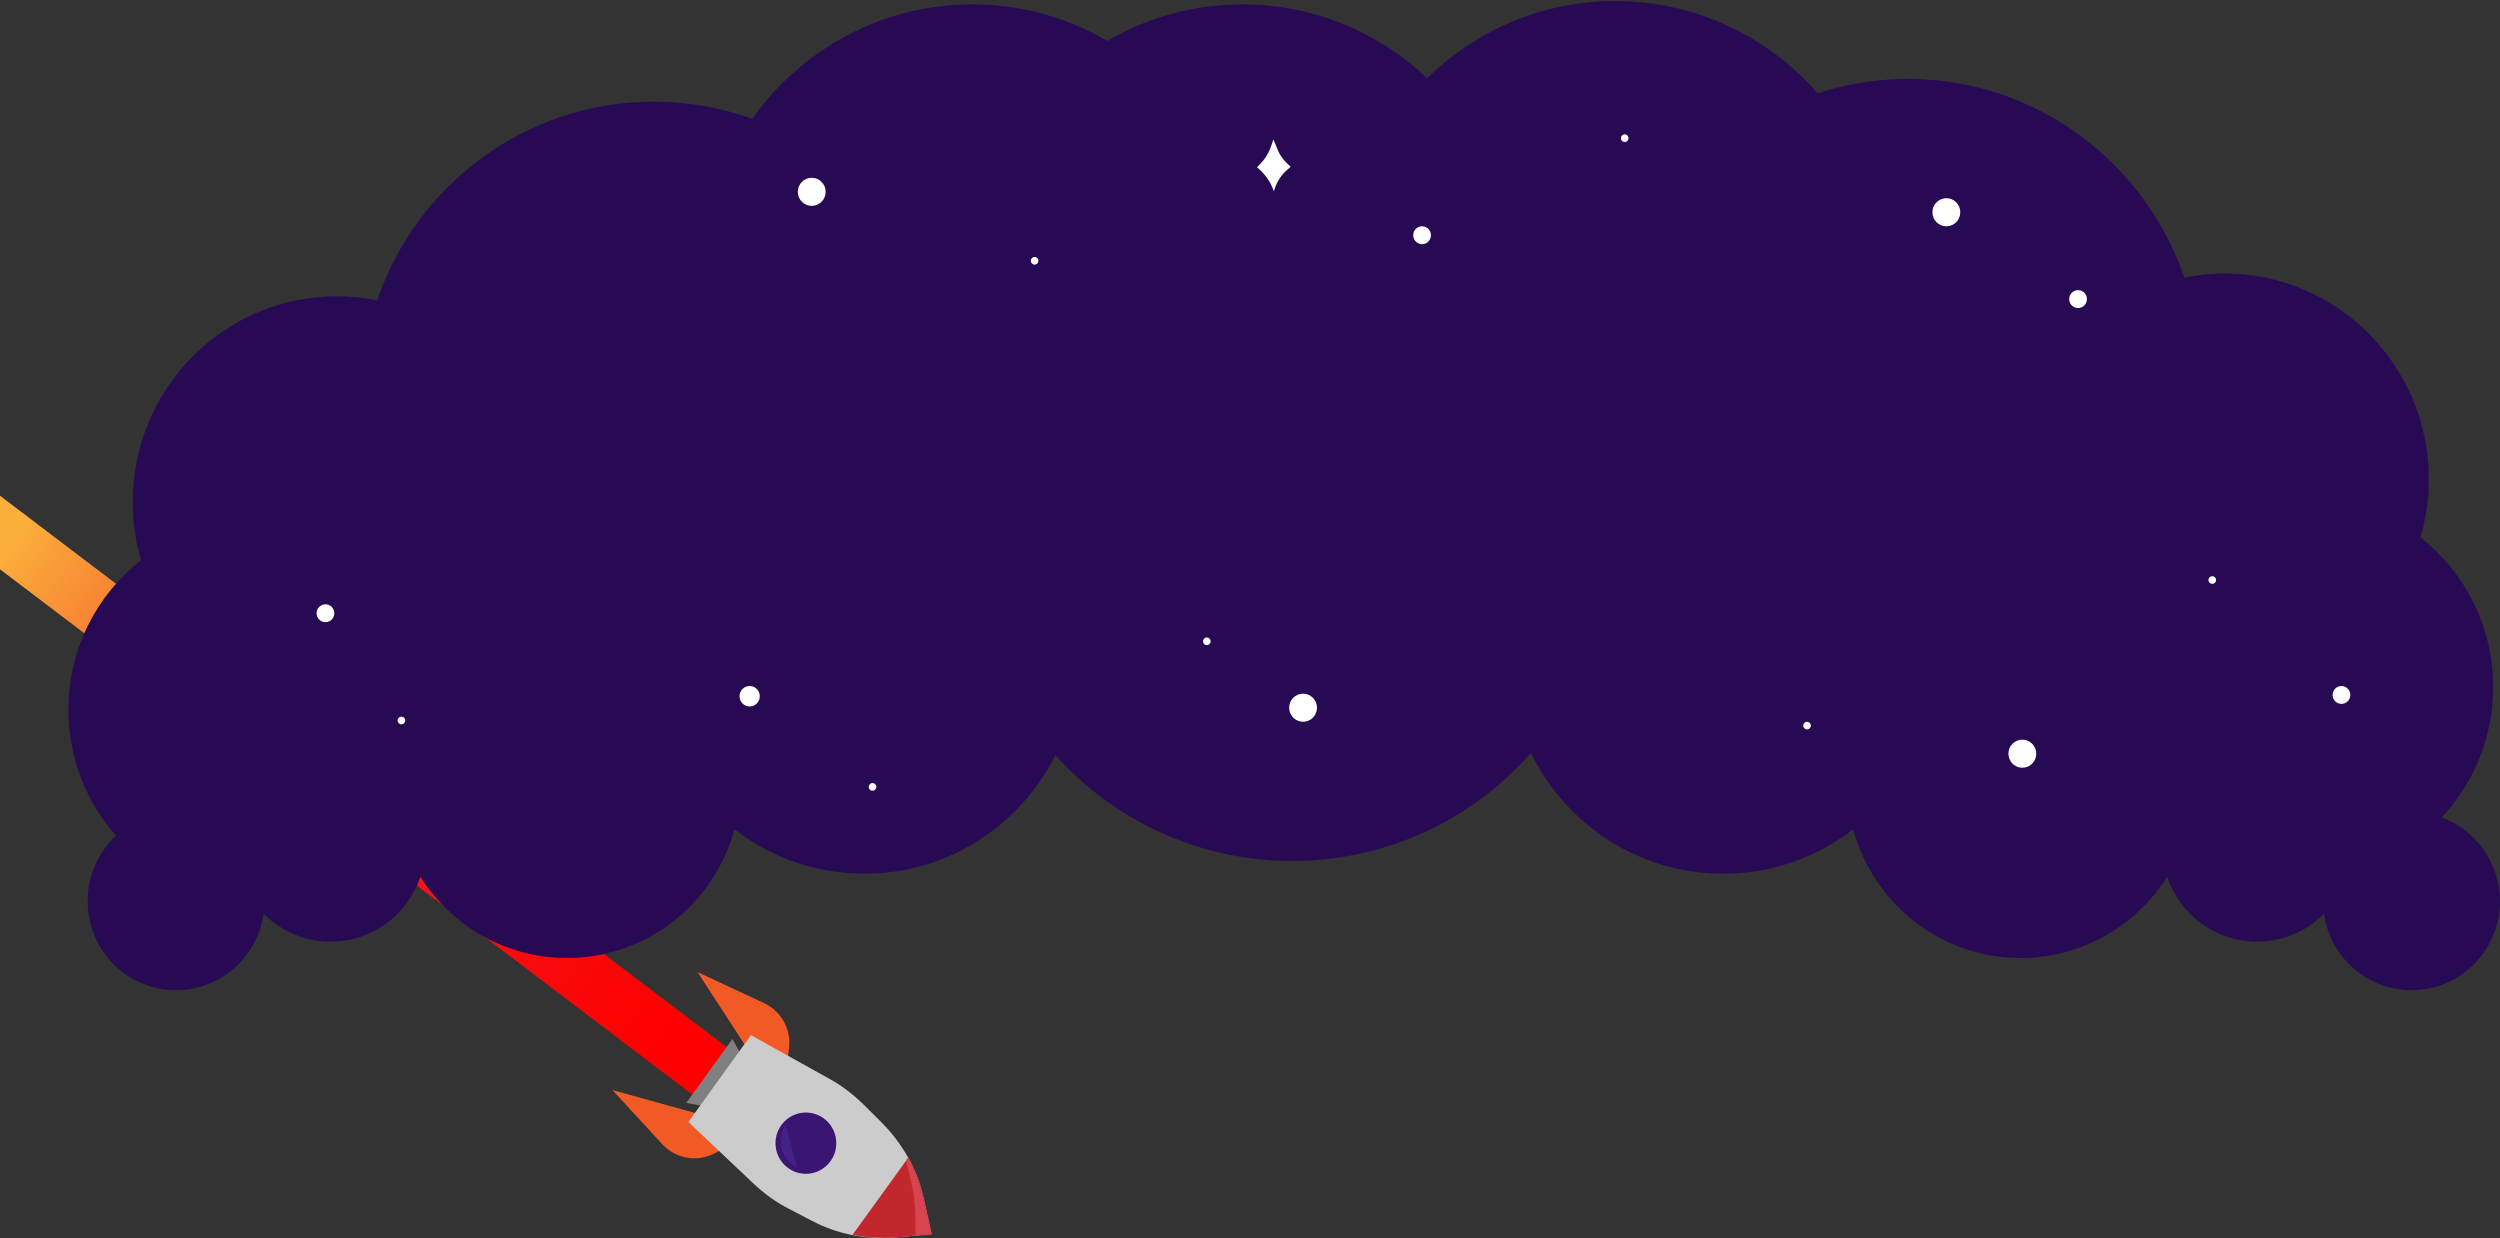 <svg width="1920" height="951" viewBox="0 0 1920 951" fill="none" xmlns="http://www.w3.org/2000/svg">
<rect x="0" y="0" width="1920" height="951" fill="#333333" stroke="none"/>
<path d="M0 380.734V437.224L535.678 843.637L562.521 807.546L0 380.734Z" fill="url(#paint0_linear_11_228)"/>
<path d="M527.12 846.972L562.521 797.935L571.273 814.019L545.015 850.502L527.12 846.972Z" fill="#808080"/>
<path d="M604.146 818.53L605.896 805.781C608.036 791.07 600.255 776.752 587.029 770.475L535.678 746.545L577.887 811.469L604.146 818.53Z" fill="#F15A24"/>
<path d="M559.408 880.512L547.932 886.201C534.706 892.674 518.95 889.731 508.836 878.943L470.323 837.164L544.626 857.76L559.408 880.512Z" fill="#F15A24"/>
<path d="M578.859 909.15L528.676 861.683L576.72 794.993L637.018 828.534C646.548 833.83 655.301 840.499 663.082 848.148L677.281 862.271C685.256 870.313 692.064 879.336 697.51 889.143C702.956 898.95 706.846 909.542 709.375 920.722L715.405 947.79L688.173 950.34C676.892 951.321 665.805 950.733 654.718 948.575C643.825 946.417 633.127 942.691 623.207 937.395L605.507 928.176C595.587 923.076 586.834 916.603 578.859 909.15Z" fill="#CCCCCC"/>
<path d="M618.928 901.5C631.819 901.5 642.269 890.962 642.269 877.963C642.269 864.963 631.819 854.425 618.928 854.425C606.037 854.425 595.587 864.963 595.587 877.963C595.587 890.962 606.037 901.5 618.928 901.5Z" fill="#3A1672"/>
<path d="M654.718 948.379L697.51 889.143C702.956 898.95 706.846 909.542 709.375 920.722L715.405 947.79L688.173 950.34C676.892 951.125 665.61 950.537 654.718 948.379Z" fill="#C1272D"/>
<mask id="mask0_11_228" style="mask-type:luminance" maskUnits="userSpaceOnUse" x="654" y="889" width="62" height="62">
<path d="M654.718 948.379L697.51 889.143C702.956 898.95 706.846 909.542 709.375 920.722L715.405 947.79L688.173 950.34C676.892 951.125 665.61 950.537 654.718 948.379Z" fill="white"/>
</mask>
<g mask="url(#mask0_11_228)">
<path d="M709.764 952.694C708.597 947.006 709.18 941.122 708.986 935.237C708.986 929.353 708.402 923.468 707.624 917.78C706.068 906.208 702.956 894.831 700.038 883.455C698.482 884.435 696.732 885.416 695.176 886.397C698.482 890.32 700.038 895.223 701.206 900.127C702.762 905.815 704.123 911.503 705.096 917.388C707.235 929.353 707.235 941.318 707.041 953.479C707.041 956.225 710.153 957.205 712.098 955.636C715.21 953.086 715.599 948.967 715.599 945.241C715.794 940.141 715.794 934.845 715.988 929.745C714.043 929.745 712.098 929.745 710.153 929.745C710.153 934.453 710.736 939.356 711.515 944.064C711.904 946.221 713.071 948.575 711.709 950.733C710.931 951.909 708.986 954.263 707.43 954.067C703.734 953.283 702.178 958.971 705.874 959.755C711.32 960.932 717.35 955.636 718.128 950.144C718.517 947.006 717.35 943.868 716.766 940.729C716.183 937.199 715.988 933.472 715.988 929.745C715.988 926.018 710.153 926.018 710.153 929.745C709.958 934.06 709.958 938.179 709.764 942.495C709.764 945.437 710.347 949.556 707.819 951.713C709.569 952.498 711.126 953.086 712.876 953.871C713.071 940.925 712.876 928.176 710.542 915.426C709.375 909.346 708.013 903.462 706.457 897.577C704.901 892.281 702.956 887.181 699.26 882.866C697.315 880.513 693.62 883.062 694.398 885.808C697.315 897.185 700.428 908.365 701.984 920.134C702.762 925.822 703.151 931.706 703.151 937.395C703.151 943.279 702.762 949.163 704.123 954.852C704.901 957.99 710.542 956.421 709.764 952.694Z" fill="#D8444F"/>
</g>
<path d="M612.12 896.793L603.367 863.644C603.367 863.644 591.308 884.632 612.12 896.793Z" fill="#442187"/>
<path d="M1875.26 627.681C1899.77 601.594 1914.75 566.287 1914.75 527.647C1914.75 480.964 1892.96 439.381 1858.92 412.706C1863.01 398.583 1865.34 383.676 1865.34 368.181C1865.34 280.896 1795.13 210.087 1708.57 210.087C1698.07 210.087 1687.76 211.068 1677.64 213.226C1647.1 124.372 1563.66 60.624 1465.24 60.624C1441.12 60.624 1417.78 64.547 1395.99 71.609C1358.06 28.26 1302.43 0.8 1240.58 0.8C1184.37 0.8 1133.4 23.357 1096.06 60.036C1058.91 24.926 1009.11 3.35 954.068 3.35C916.333 3.35 880.932 13.55 850.394 31.399C819.856 13.55 784.455 3.35 746.721 3.35C677.086 3.35 615.427 38.068 577.692 91.223C554.157 82.789 528.676 78.081 502.028 78.081C403.607 78.081 319.968 141.829 289.624 230.683C279.704 228.721 269.395 227.544 258.697 227.544C172.141 227.544 101.923 298.353 101.923 385.638C101.923 401.133 104.062 416.04 108.342 430.163C74.302 456.838 52.517 498.421 52.517 545.104C52.517 582.175 66.328 616.108 89.085 641.804C75.664 654.357 67.3 672.206 67.3 692.017C67.3 729.873 97.644 760.472 135.184 760.472C169.417 760.472 197.621 734.973 202.484 701.824C215.711 714.966 233.8 723.204 253.834 723.204C285.928 723.204 313.16 702.413 322.885 673.383C346.615 710.847 388.046 735.757 435.506 735.757C496.971 735.757 548.71 693.782 564.077 636.9C591.697 658.28 626.32 671.029 663.86 671.029C728.048 671.029 783.483 633.958 810.52 580.018C855.451 629.839 920.223 661.222 992.386 661.222C1065.33 661.222 1130.88 629.25 1175.81 578.252C1202.46 633.173 1258.47 671.029 1323.44 671.029C1360.98 671.029 1395.6 658.28 1423.22 636.9C1438.78 693.978 1490.33 735.757 1551.79 735.757C1599.06 735.757 1640.68 710.847 1664.42 673.383C1674.14 702.413 1701.37 723.204 1733.47 723.204C1753.5 723.204 1771.59 714.966 1784.82 701.824C1789.48 734.973 1817.88 760.472 1852.12 760.472C1889.66 760.472 1920 729.873 1920 692.017C1919.81 662.595 1901.33 637.488 1875.26 627.681Z" fill="#280A54"/>
<path d="M977.992 107.111L975.853 113.191C974.102 118.095 971.184 122.606 967.489 126.333L965.349 128.491C970.99 133.002 975.464 139.083 977.992 145.948L978.381 146.928L978.965 144.967C980.715 139.475 984.022 134.375 988.496 130.452L991.219 128.098L987.718 124.764C984.994 122.018 982.855 118.88 981.299 115.153L977.992 107.111Z" fill="white"/>
<path d="M249.944 477.826C253.704 477.826 256.752 474.752 256.752 470.961C256.752 467.169 253.704 464.096 249.944 464.096C246.184 464.096 243.136 467.169 243.136 470.961C243.136 474.752 246.184 477.826 249.944 477.826Z" fill="white"/>
<path d="M1092.17 187.531C1095.93 187.531 1098.98 184.457 1098.98 180.665C1098.98 176.874 1095.93 173.8 1092.17 173.8C1088.41 173.8 1085.36 176.874 1085.36 180.665C1085.36 184.457 1088.41 187.531 1092.17 187.531Z" fill="white"/>
<path d="M1798.24 540.592C1802 540.592 1805.05 537.519 1805.05 533.727C1805.05 529.936 1802 526.862 1798.24 526.862C1794.48 526.862 1791.43 529.936 1791.43 533.727C1791.43 537.519 1794.48 540.592 1798.24 540.592Z" fill="white"/>
<path d="M1595.95 236.567C1599.71 236.567 1602.76 233.493 1602.76 229.702C1602.76 225.91 1599.71 222.837 1595.95 222.837C1592.19 222.837 1589.14 225.91 1589.14 229.702C1589.14 233.493 1592.19 236.567 1595.95 236.567Z" fill="white"/>
<path d="M308.297 556.284C309.908 556.284 311.215 554.967 311.215 553.342C311.215 551.717 309.908 550.4 308.297 550.4C306.686 550.4 305.379 551.717 305.379 553.342C305.379 554.967 306.686 556.284 308.297 556.284Z" fill="white"/>
<path d="M794.57 203.222C796.181 203.222 797.488 201.905 797.488 200.28C797.488 198.655 796.181 197.338 794.57 197.338C792.959 197.338 791.652 198.655 791.652 200.28C791.652 201.905 792.959 203.222 794.57 203.222Z" fill="white"/>
<path d="M926.836 495.479C928.448 495.479 929.754 494.162 929.754 492.537C929.754 490.912 928.448 489.595 926.836 489.595C925.225 489.595 923.919 490.912 923.919 492.537C923.919 494.162 925.225 495.479 926.836 495.479Z" fill="white"/>
<path d="M1247.78 109.072C1249.39 109.072 1250.69 107.755 1250.69 106.13C1250.69 104.505 1249.39 103.188 1247.78 103.188C1246.16 103.188 1244.86 104.505 1244.86 106.13C1244.86 107.755 1246.16 109.072 1247.78 109.072Z" fill="white"/>
<path d="M1387.82 560.207C1389.43 560.207 1390.74 558.89 1390.74 557.265C1390.74 555.64 1389.43 554.323 1387.82 554.323C1386.21 554.323 1384.91 555.64 1384.91 557.265C1384.91 558.89 1386.21 560.207 1387.82 560.207Z" fill="white"/>
<path d="M1699.04 448.404C1700.65 448.404 1701.96 447.087 1701.96 445.462C1701.96 443.837 1700.65 442.52 1699.04 442.52C1697.43 442.52 1696.12 443.837 1696.12 445.462C1696.12 447.087 1697.43 448.404 1699.04 448.404Z" fill="white"/>
<path d="M670.084 607.282C671.695 607.282 673.002 605.965 673.002 604.34C673.002 602.715 671.695 601.398 670.084 601.398C668.473 601.398 667.166 602.715 667.166 604.34C667.166 605.965 668.473 607.282 670.084 607.282Z" fill="white"/>
<path d="M575.747 542.554C580.044 542.554 583.528 539.041 583.528 534.708C583.528 530.375 580.044 526.862 575.747 526.862C571.45 526.862 567.967 530.375 567.967 534.708C567.967 539.041 571.45 542.554 575.747 542.554Z" fill="white"/>
<path d="M623.402 158.109C629.31 158.109 634.1 153.279 634.1 147.321C634.1 141.363 629.31 136.533 623.402 136.533C617.494 136.533 612.704 141.363 612.704 147.321C612.704 153.279 617.494 158.109 623.402 158.109Z" fill="white"/>
<path d="M1000.75 554.323C1006.66 554.323 1011.45 549.493 1011.45 543.535C1011.45 537.577 1006.66 532.747 1000.75 532.747C994.841 532.747 990.052 537.577 990.052 543.535C990.052 549.493 994.841 554.323 1000.75 554.323Z" fill="white"/>
<path d="M1553.16 589.629C1559.06 589.629 1563.85 584.799 1563.85 578.841C1563.85 572.883 1559.06 568.053 1553.16 568.053C1547.25 568.053 1542.46 572.883 1542.46 578.841C1542.46 584.799 1547.25 589.629 1553.16 589.629Z" fill="white"/>
<path d="M1494.8 173.8C1500.71 173.8 1505.5 168.97 1505.5 163.012C1505.5 157.054 1500.71 152.224 1494.8 152.224C1488.89 152.224 1484.1 157.054 1484.1 163.012C1484.1 168.97 1488.89 173.8 1494.8 173.8Z" fill="white"/>
<defs>
<linearGradient id="paint0_linear_11_228" x1="-0.899" y1="423.634" x2="521.71" y2="784.185" gradientUnits="userSpaceOnUse">
<stop stop-color="#FBB03B"/>
<stop offset="0.479" stop-color="#ED1C24"/>
<stop offset="1" stop-color="#FF0000"/>
</linearGradient>
</defs>
</svg>
